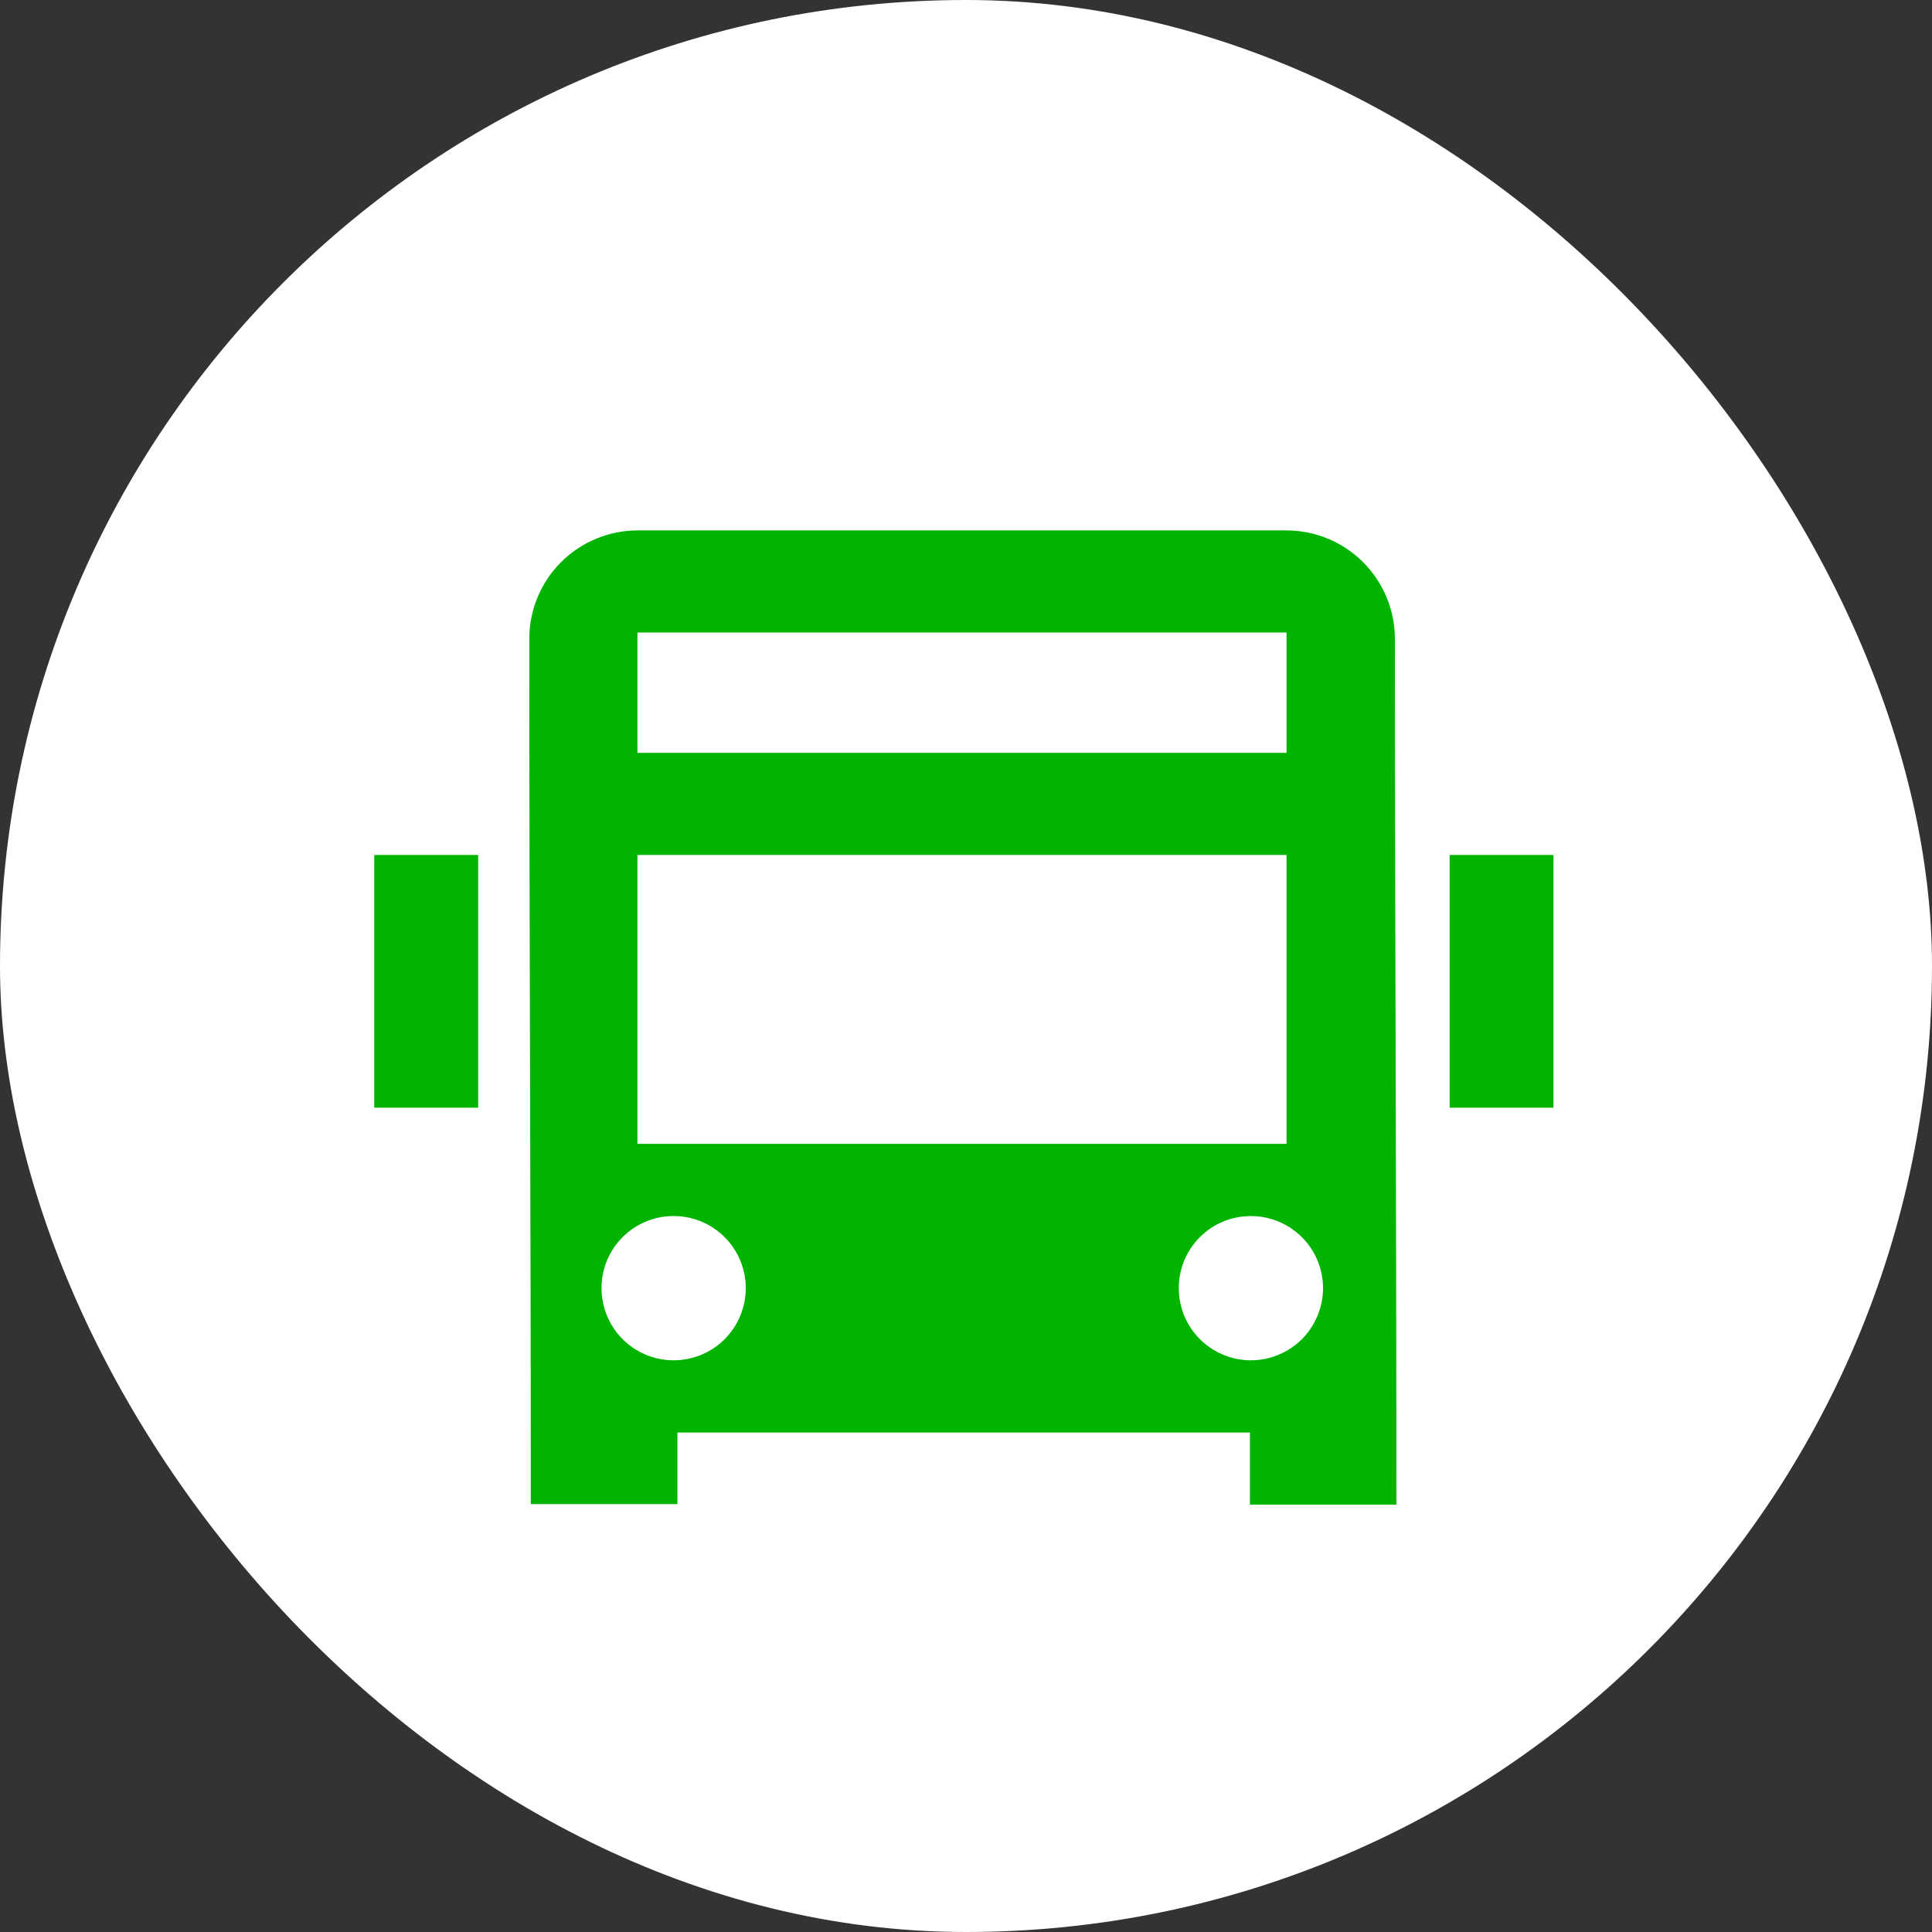 <svg width="24" height="24" viewBox="0 0 24 24" fill="none" xmlns="http://www.w3.org/2000/svg">
<rect x="0" y="0" width="24" height="24" fill="#333333" stroke="none"/>
<rect width="24" height="24" rx="12" fill="white"/>
<path fill-rule="evenodd" clip-rule="evenodd" d="M7.918 6.589H15.982C16.339 6.59 16.68 6.731 16.932 6.983C17.184 7.235 17.327 7.576 17.328 7.932C17.328 11.508 17.347 15.286 17.347 18.691H15.527V17.795H8.415V18.685H6.594C6.594 15.273 6.575 11.508 6.575 7.926C6.578 7.571 6.72 7.231 6.972 6.981C7.223 6.731 7.564 6.59 7.918 6.589ZM18.008 10.621H19.298V13.76H18.008V10.621ZM4.649 10.621H5.94V13.76H4.649V10.621ZM8.371 15.106C8.548 15.106 8.721 15.159 8.868 15.258C9.015 15.357 9.13 15.497 9.197 15.661C9.265 15.825 9.282 16.005 9.247 16.179C9.212 16.352 9.126 16.512 9.001 16.637C8.875 16.762 8.716 16.847 8.542 16.881C8.368 16.916 8.188 16.898 8.024 16.83C7.861 16.762 7.721 16.647 7.623 16.5C7.524 16.352 7.472 16.179 7.472 16.002C7.472 15.884 7.495 15.767 7.54 15.658C7.586 15.549 7.652 15.45 7.735 15.367C7.819 15.284 7.918 15.218 8.027 15.173C8.136 15.128 8.253 15.105 8.371 15.106ZM7.918 7.857H15.982V9.352H7.918V7.857ZM7.918 10.621H15.982V14.209H7.918V10.621ZM15.539 15.106C15.716 15.106 15.889 15.158 16.037 15.257C16.184 15.355 16.299 15.495 16.367 15.659C16.435 15.823 16.453 16.003 16.418 16.177C16.383 16.351 16.298 16.51 16.173 16.636C16.047 16.761 15.888 16.846 15.714 16.881C15.54 16.916 15.36 16.898 15.196 16.83C15.032 16.762 14.892 16.647 14.794 16.5C14.695 16.353 14.643 16.179 14.643 16.002C14.643 15.764 14.737 15.536 14.905 15.368C15.073 15.2 15.301 15.106 15.539 15.106Z" fill="#00B400"/>
</svg>
